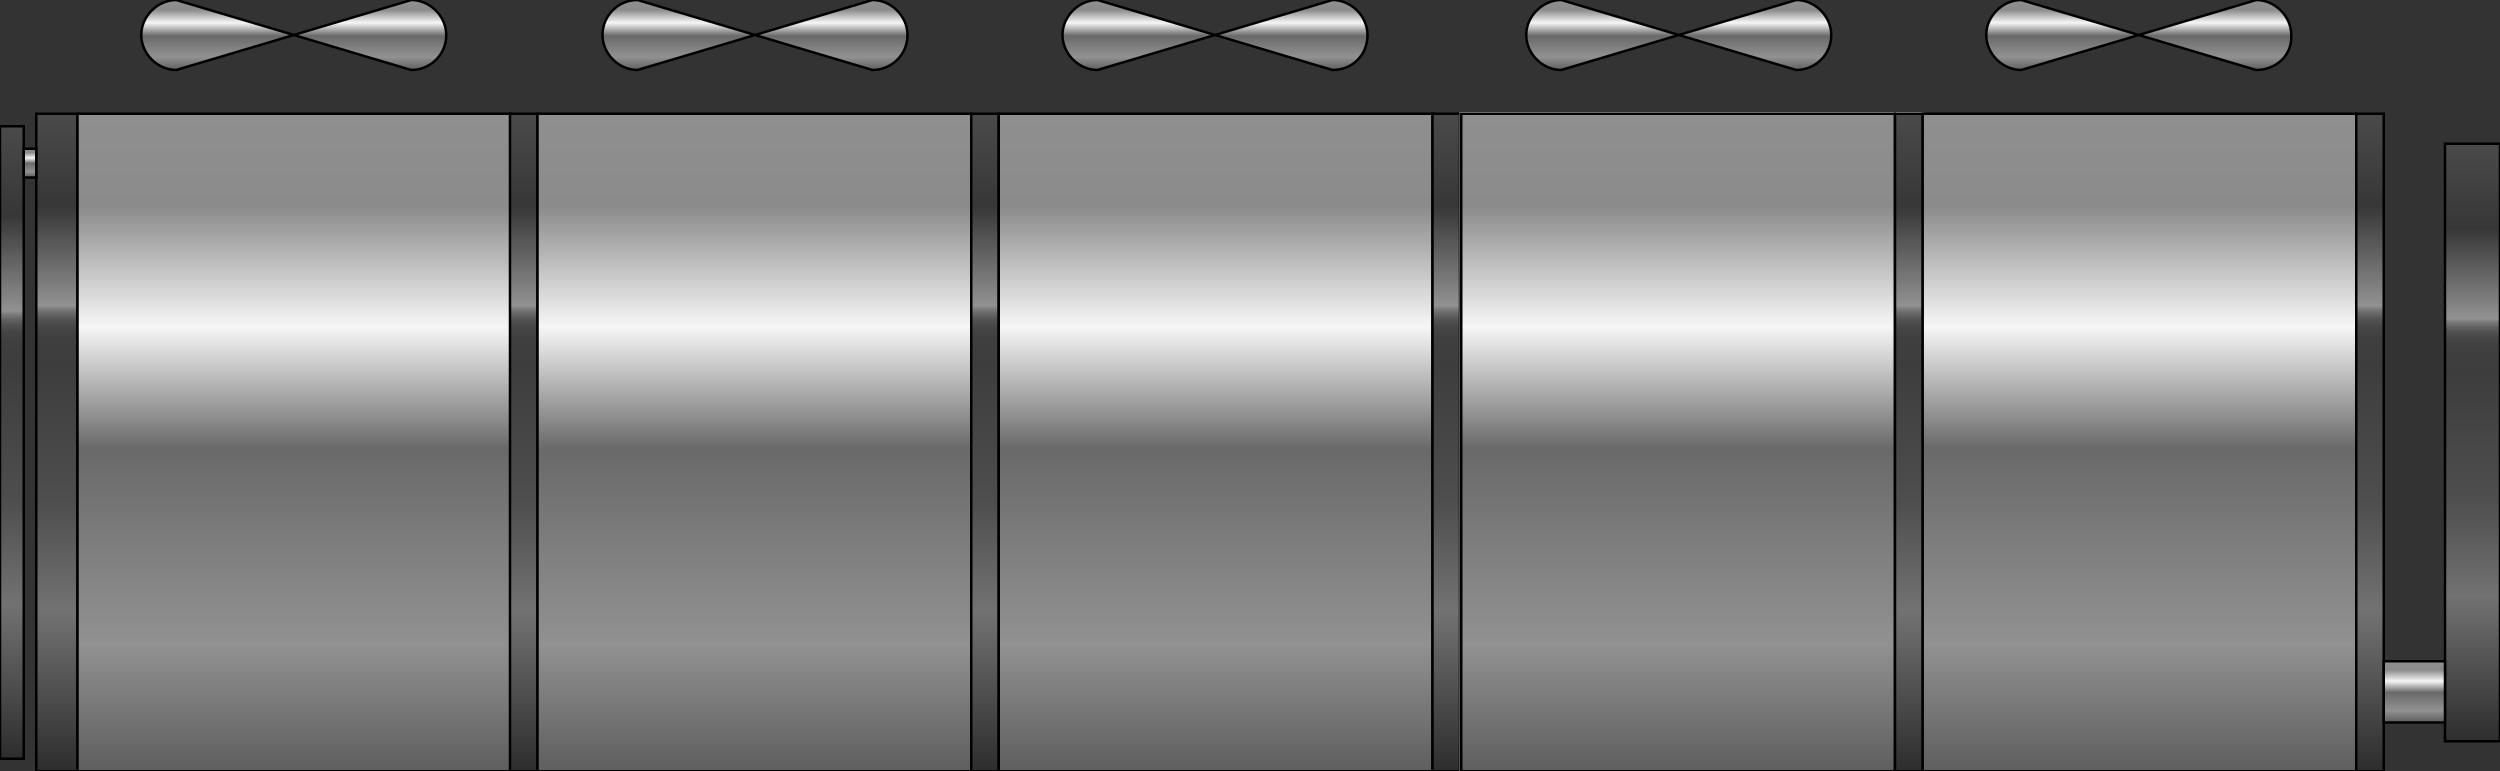 <?xml version="1.0" encoding="utf-8"?>
<!-- Generator: Adobe Illustrator 19.2.1, SVG Export Plug-In . SVG Version: 6.00 Build 0)  -->
<svg version="1.1" id="图层_1" xmlns="http://www.w3.org/2000/svg" xmlns:xlink="http://www.w3.org/1999/xlink" x="0px" y="0px"
	 viewBox="0 0 200 61.7" style="enable-background:new 0 0 200 61.7;" xml:space="preserve">
<rect x="0" y="0" width="200" height="61.7" fill="#333333" stroke="none"/>
<style type="text/css">
	.st0{fill:url(#SVGID_1_);stroke:#000000;stroke-width:0.2;stroke-miterlimit:10;}
	.st1{fill:url(#SVGID_2_);stroke:#000000;stroke-width:0.2;stroke-miterlimit:10;}
	.st2{fill:url(#SVGID_3_);stroke:#000000;stroke-width:0.2;stroke-miterlimit:10;}
	.st3{fill:url(#SVGID_4_);stroke:#000000;stroke-width:0.2;stroke-miterlimit:10;}
	.st4{fill:url(#SVGID_5_);stroke:#000000;stroke-width:0.2;stroke-miterlimit:10;}
	.st5{fill:url(#SVGID_6_);stroke:#000000;stroke-width:0.2;stroke-miterlimit:10;}
	.st6{fill:url(#SVGID_7_);stroke:#000000;stroke-width:0.2;stroke-miterlimit:10;}
	.st7{fill:url(#SVGID_8_);stroke:#000000;stroke-width:0.2;stroke-miterlimit:10;}
	.st8{fill:none;stroke:#FFFFFF;stroke-width:0.25;stroke-miterlimit:10;}
	.st9{fill:url(#SVGID_9_);stroke:#000000;stroke-width:0.2;stroke-miterlimit:10;}
	.st10{fill:url(#SVGID_10_);stroke:#000000;stroke-width:0.2;stroke-miterlimit:10;}
	.st11{fill:url(#SVGID_11_);stroke:#000000;stroke-width:0.2;stroke-miterlimit:10;}
	.st12{fill:url(#SVGID_12_);stroke:#000000;stroke-width:0.2;stroke-miterlimit:10;}
	.st13{fill:url(#SVGID_13_);stroke:#000000;stroke-width:0.2;stroke-miterlimit:10;}
	.st14{fill:url(#SVGID_14_);stroke:#000000;stroke-width:0.2;stroke-miterlimit:10;}
	.st15{fill:url(#SVGID_15_);stroke:#000000;stroke-width:0.2;stroke-miterlimit:10;}
	.st16{fill:url(#SVGID_16_);stroke:#000000;stroke-width:0.2;stroke-miterlimit:10;}
	.st17{fill:url(#SVGID_17_);stroke:#000000;stroke-width:0.2;stroke-miterlimit:10;}
	.st18{fill:url(#SVGID_18_);stroke:#000000;stroke-width:0.2;stroke-miterlimit:10;}
	.st19{fill:url(#SVGID_19_);stroke:#000000;stroke-width:0.2;stroke-miterlimit:10;}
	.st20{fill:url(#SVGID_20_);stroke:#000000;stroke-width:0.2;stroke-miterlimit:10;}
</style>
<g>
	
		<linearGradient id="SVGID_1_" gradientUnits="userSpaceOnUse" x1="0.95" y1="0.97" x2="0.95" y2="51.57" gradientTransform="matrix(1 0 0 -1 0 61.67)">
		<stop  offset="0" style="stop-color:#2D2D2D"/>
		<stop  offset="0.244" style="stop-color:#727272"/>
		<stop  offset="0.408" style="stop-color:#4E4E4E"/>
		<stop  offset="0.619" style="stop-color:#3D3D3D"/>
		<stop  offset="0.66" style="stop-color:#3F3F3F"/>
		<stop  offset="0.675" style="stop-color:#464646"/>
		<stop  offset="0.686" style="stop-color:#515151"/>
		<stop  offset="0.694" style="stop-color:#626262"/>
		<stop  offset="0.702" style="stop-color:#787878"/>
		<stop  offset="0.708" style="stop-color:#919191"/>
		<stop  offset="0.859" style="stop-color:#373737"/>
		<stop  offset="1" style="stop-color:#4A4A4A"/>
	</linearGradient>
	<rect y="10.1" class="st0" width="1.9" height="50.6"/>
	
		<linearGradient id="SVGID_2_" gradientUnits="userSpaceOnUse" x1="4.55" y1="-2.999695e-02" x2="4.55" y2="52.57" gradientTransform="matrix(1 0 0 -1 0 61.67)">
		<stop  offset="0" style="stop-color:#2D2D2D"/>
		<stop  offset="0.244" style="stop-color:#727272"/>
		<stop  offset="0.408" style="stop-color:#4E4E4E"/>
		<stop  offset="0.619" style="stop-color:#3D3D3D"/>
		<stop  offset="0.66" style="stop-color:#3F3F3F"/>
		<stop  offset="0.675" style="stop-color:#464646"/>
		<stop  offset="0.686" style="stop-color:#515151"/>
		<stop  offset="0.694" style="stop-color:#626262"/>
		<stop  offset="0.702" style="stop-color:#787878"/>
		<stop  offset="0.708" style="stop-color:#919191"/>
		<stop  offset="0.859" style="stop-color:#373737"/>
		<stop  offset="1" style="stop-color:#4A4A4A"/>
	</linearGradient>
	<rect x="2.9" y="9.1" class="st1" width="3.3" height="52.6"/>
	
		<linearGradient id="SVGID_3_" gradientUnits="userSpaceOnUse" x1="23.55" y1="-2.999695e-02" x2="23.55" y2="52.57" gradientTransform="matrix(1 0 0 -1 0 61.67)">
		<stop  offset="0" style="stop-color:#5E5E5E"/>
		<stop  offset="0.193" style="stop-color:#919191"/>
		<stop  offset="0.326" style="stop-color:#808080"/>
		<stop  offset="0.49" style="stop-color:#696969"/>
		<stop  offset="0.676" style="stop-color:#F6F6F6"/>
		<stop  offset="0.859" style="stop-color:#8B8B8B"/>
		<stop  offset="1" style="stop-color:#8F8F8F"/>
	</linearGradient>
	<rect x="6.2" y="9.1" class="st2" width="34.7" height="52.6"/>
	
		<linearGradient id="SVGID_4_" gradientUnits="userSpaceOnUse" x1="41.9" y1="-2.999695e-02" x2="41.9" y2="52.57" gradientTransform="matrix(1 0 0 -1 0 61.67)">
		<stop  offset="0" style="stop-color:#2D2D2D"/>
		<stop  offset="0.244" style="stop-color:#727272"/>
		<stop  offset="0.408" style="stop-color:#4E4E4E"/>
		<stop  offset="0.619" style="stop-color:#3D3D3D"/>
		<stop  offset="0.66" style="stop-color:#3F3F3F"/>
		<stop  offset="0.675" style="stop-color:#464646"/>
		<stop  offset="0.686" style="stop-color:#515151"/>
		<stop  offset="0.694" style="stop-color:#626262"/>
		<stop  offset="0.702" style="stop-color:#787878"/>
		<stop  offset="0.708" style="stop-color:#919191"/>
		<stop  offset="0.859" style="stop-color:#373737"/>
		<stop  offset="1" style="stop-color:#4A4A4A"/>
	</linearGradient>
	<rect x="40.8" y="9.1" class="st3" width="2.2" height="52.6"/>
	
		<linearGradient id="SVGID_5_" gradientUnits="userSpaceOnUse" x1="60.35" y1="-2.999695e-02" x2="60.35" y2="52.57" gradientTransform="matrix(1 0 0 -1 0 61.67)">
		<stop  offset="0" style="stop-color:#5E5E5E"/>
		<stop  offset="0.193" style="stop-color:#919191"/>
		<stop  offset="0.326" style="stop-color:#808080"/>
		<stop  offset="0.49" style="stop-color:#696969"/>
		<stop  offset="0.676" style="stop-color:#F6F6F6"/>
		<stop  offset="0.859" style="stop-color:#8B8B8B"/>
		<stop  offset="1" style="stop-color:#8F8F8F"/>
	</linearGradient>
	<rect x="43" y="9.1" class="st4" width="34.7" height="52.6"/>
	
		<linearGradient id="SVGID_6_" gradientUnits="userSpaceOnUse" x1="78.8" y1="-2.999695e-02" x2="78.8" y2="52.57" gradientTransform="matrix(1 0 0 -1 0 61.67)">
		<stop  offset="0" style="stop-color:#2D2D2D"/>
		<stop  offset="0.244" style="stop-color:#727272"/>
		<stop  offset="0.408" style="stop-color:#4E4E4E"/>
		<stop  offset="0.619" style="stop-color:#3D3D3D"/>
		<stop  offset="0.66" style="stop-color:#3F3F3F"/>
		<stop  offset="0.675" style="stop-color:#464646"/>
		<stop  offset="0.686" style="stop-color:#515151"/>
		<stop  offset="0.694" style="stop-color:#626262"/>
		<stop  offset="0.702" style="stop-color:#787878"/>
		<stop  offset="0.708" style="stop-color:#919191"/>
		<stop  offset="0.859" style="stop-color:#373737"/>
		<stop  offset="1" style="stop-color:#4A4A4A"/>
	</linearGradient>
	<rect x="77.7" y="9.1" class="st5" width="2.2" height="52.6"/>
	
		<linearGradient id="SVGID_7_" gradientUnits="userSpaceOnUse" x1="97.25" y1="-2.999695e-02" x2="97.25" y2="52.57" gradientTransform="matrix(1 0 0 -1 0 61.67)">
		<stop  offset="0" style="stop-color:#5E5E5E"/>
		<stop  offset="0.193" style="stop-color:#919191"/>
		<stop  offset="0.326" style="stop-color:#808080"/>
		<stop  offset="0.49" style="stop-color:#696969"/>
		<stop  offset="0.676" style="stop-color:#F6F6F6"/>
		<stop  offset="0.859" style="stop-color:#8B8B8B"/>
		<stop  offset="1" style="stop-color:#8F8F8F"/>
	</linearGradient>
	<rect x="79.9" y="9.1" class="st6" width="34.7" height="52.6"/>
	
		<linearGradient id="SVGID_8_" gradientUnits="userSpaceOnUse" x1="115.7" y1="-2.999695e-02" x2="115.7" y2="52.57" gradientTransform="matrix(1 0 0 -1 0 61.67)">
		<stop  offset="0" style="stop-color:#2D2D2D"/>
		<stop  offset="0.244" style="stop-color:#727272"/>
		<stop  offset="0.408" style="stop-color:#4E4E4E"/>
		<stop  offset="0.619" style="stop-color:#3D3D3D"/>
		<stop  offset="0.66" style="stop-color:#3F3F3F"/>
		<stop  offset="0.675" style="stop-color:#464646"/>
		<stop  offset="0.686" style="stop-color:#515151"/>
		<stop  offset="0.694" style="stop-color:#626262"/>
		<stop  offset="0.702" style="stop-color:#787878"/>
		<stop  offset="0.708" style="stop-color:#919191"/>
		<stop  offset="0.859" style="stop-color:#373737"/>
		<stop  offset="1" style="stop-color:#4A4A4A"/>
	</linearGradient>
	<rect x="114.6" y="9.1" class="st7" width="2.2" height="52.6"/>
	<rect x="116.9" y="9.1" class="st8" width="34.7" height="52.6"/>
	<rect x="151.6" y="9.1" class="st8" width="2.2" height="52.6"/>
	
		<linearGradient id="SVGID_9_" gradientUnits="userSpaceOnUse" x1="171.15" y1="-2.999695e-02" x2="171.15" y2="52.57" gradientTransform="matrix(1 0 0 -1 0 61.67)">
		<stop  offset="0" style="stop-color:#5E5E5E"/>
		<stop  offset="0.193" style="stop-color:#919191"/>
		<stop  offset="0.326" style="stop-color:#808080"/>
		<stop  offset="0.49" style="stop-color:#696969"/>
		<stop  offset="0.676" style="stop-color:#F6F6F6"/>
		<stop  offset="0.859" style="stop-color:#8B8B8B"/>
		<stop  offset="1" style="stop-color:#8F8F8F"/>
	</linearGradient>
	<rect x="153.8" y="9.1" class="st9" width="34.7" height="52.6"/>
	
		<linearGradient id="SVGID_10_" gradientUnits="userSpaceOnUse" x1="189.6" y1="-2.999695e-02" x2="189.6" y2="52.57" gradientTransform="matrix(1 0 0 -1 0 61.67)">
		<stop  offset="0" style="stop-color:#2D2D2D"/>
		<stop  offset="0.244" style="stop-color:#727272"/>
		<stop  offset="0.408" style="stop-color:#4E4E4E"/>
		<stop  offset="0.619" style="stop-color:#3D3D3D"/>
		<stop  offset="0.66" style="stop-color:#3F3F3F"/>
		<stop  offset="0.675" style="stop-color:#464646"/>
		<stop  offset="0.686" style="stop-color:#515151"/>
		<stop  offset="0.694" style="stop-color:#626262"/>
		<stop  offset="0.702" style="stop-color:#787878"/>
		<stop  offset="0.708" style="stop-color:#919191"/>
		<stop  offset="0.859" style="stop-color:#373737"/>
		<stop  offset="1" style="stop-color:#4A4A4A"/>
	</linearGradient>
	<rect x="188.5" y="9.1" class="st10" width="2.2" height="52.6"/>
	
		<linearGradient id="SVGID_11_" gradientUnits="userSpaceOnUse" x1="197.8" y1="2.312" x2="197.8" y2="50.112" gradientTransform="matrix(1 0 0 -1 0 61.67)">
		<stop  offset="0" style="stop-color:#2D2D2D"/>
		<stop  offset="0.244" style="stop-color:#727272"/>
		<stop  offset="0.408" style="stop-color:#4E4E4E"/>
		<stop  offset="0.619" style="stop-color:#3D3D3D"/>
		<stop  offset="0.66" style="stop-color:#3F3F3F"/>
		<stop  offset="0.675" style="stop-color:#464646"/>
		<stop  offset="0.686" style="stop-color:#515151"/>
		<stop  offset="0.694" style="stop-color:#626262"/>
		<stop  offset="0.702" style="stop-color:#787878"/>
		<stop  offset="0.708" style="stop-color:#919191"/>
		<stop  offset="0.859" style="stop-color:#373737"/>
		<stop  offset="1" style="stop-color:#4A4A4A"/>
	</linearGradient>
	<rect x="195.6" y="11.5" class="st11" width="4.4" height="47.8"/>
	
		<linearGradient id="SVGID_12_" gradientUnits="userSpaceOnUse" x1="134.25" y1="-2.999695e-02" x2="134.25" y2="52.57" gradientTransform="matrix(1 0 0 -1 0 61.67)">
		<stop  offset="0" style="stop-color:#5E5E5E"/>
		<stop  offset="0.193" style="stop-color:#919191"/>
		<stop  offset="0.326" style="stop-color:#808080"/>
		<stop  offset="0.49" style="stop-color:#696969"/>
		<stop  offset="0.676" style="stop-color:#F6F6F6"/>
		<stop  offset="0.859" style="stop-color:#8B8B8B"/>
		<stop  offset="1" style="stop-color:#8F8F8F"/>
	</linearGradient>
	<rect x="116.9" y="9.1" class="st12" width="34.7" height="52.6"/>
	
		<linearGradient id="SVGID_13_" gradientUnits="userSpaceOnUse" x1="152.7" y1="-2.999695e-02" x2="152.7" y2="52.57" gradientTransform="matrix(1 0 0 -1 0 61.67)">
		<stop  offset="0" style="stop-color:#2D2D2D"/>
		<stop  offset="0.244" style="stop-color:#727272"/>
		<stop  offset="0.408" style="stop-color:#4E4E4E"/>
		<stop  offset="0.619" style="stop-color:#3D3D3D"/>
		<stop  offset="0.66" style="stop-color:#3F3F3F"/>
		<stop  offset="0.675" style="stop-color:#464646"/>
		<stop  offset="0.686" style="stop-color:#515151"/>
		<stop  offset="0.694" style="stop-color:#626262"/>
		<stop  offset="0.702" style="stop-color:#787878"/>
		<stop  offset="0.708" style="stop-color:#919191"/>
		<stop  offset="0.859" style="stop-color:#373737"/>
		<stop  offset="1" style="stop-color:#4A4A4A"/>
	</linearGradient>
	<rect x="151.6" y="9.1" class="st13" width="2.2" height="52.6"/>
	
		<linearGradient id="SVGID_14_" gradientUnits="userSpaceOnUse" x1="23.5" y1="56.034" x2="23.5" y2="61.67" gradientTransform="matrix(1 0 0 -1 0 61.67)">
		<stop  offset="0" style="stop-color:#5E5E5E"/>
		<stop  offset="0.193" style="stop-color:#919191"/>
		<stop  offset="0.326" style="stop-color:#808080"/>
		<stop  offset="0.49" style="stop-color:#696969"/>
		<stop  offset="0.676" style="stop-color:#F6F6F6"/>
		<stop  offset="0.859" style="stop-color:#8B8B8B"/>
		<stop  offset="1" style="stop-color:#8F8F8F"/>
	</linearGradient>
	<path class="st14" d="M32.9,5.6l-9.4-2.8l-9.4,2.8c-1.5,0-2.8-1.3-2.8-2.8l0,0c0-1.5,1.3-2.8,2.8-2.8l9.4,2.8L32.9,0
		c1.5,0,2.8,1.3,2.8,2.8l0,0C35.7,4.4,34.4,5.6,32.9,5.6z"/>
	
		<linearGradient id="SVGID_15_" gradientUnits="userSpaceOnUse" x1="60.4" y1="56.034" x2="60.4" y2="61.67" gradientTransform="matrix(1 0 0 -1 0 61.67)">
		<stop  offset="0" style="stop-color:#5E5E5E"/>
		<stop  offset="0.193" style="stop-color:#919191"/>
		<stop  offset="0.326" style="stop-color:#808080"/>
		<stop  offset="0.49" style="stop-color:#696969"/>
		<stop  offset="0.676" style="stop-color:#F6F6F6"/>
		<stop  offset="0.859" style="stop-color:#8B8B8B"/>
		<stop  offset="1" style="stop-color:#8F8F8F"/>
	</linearGradient>
	<path class="st15" d="M69.8,5.6l-9.4-2.8L51,5.6c-1.5,0-2.8-1.3-2.8-2.8l0,0C48.2,1.3,49.4,0,51,0l9.4,2.8L69.8,0
		c1.5,0,2.8,1.3,2.8,2.8l0,0C72.6,4.4,71.3,5.6,69.8,5.6z"/>
	
		<linearGradient id="SVGID_16_" gradientUnits="userSpaceOnUse" x1="97.2" y1="56.034" x2="97.2" y2="61.67" gradientTransform="matrix(1 0 0 -1 0 61.67)">
		<stop  offset="0" style="stop-color:#5E5E5E"/>
		<stop  offset="0.193" style="stop-color:#919191"/>
		<stop  offset="0.326" style="stop-color:#808080"/>
		<stop  offset="0.49" style="stop-color:#696969"/>
		<stop  offset="0.676" style="stop-color:#F6F6F6"/>
		<stop  offset="0.859" style="stop-color:#8B8B8B"/>
		<stop  offset="1" style="stop-color:#8F8F8F"/>
	</linearGradient>
	<path class="st16" d="M106.6,5.6l-9.4-2.8l-9.4,2.8c-1.5,0-2.8-1.3-2.8-2.8l0,0C85,1.3,86.3,0,87.8,0l9.4,2.8l9.4-2.8
		c1.5,0,2.8,1.3,2.8,2.8l0,0C109.4,4.4,108.2,5.6,106.6,5.6z"/>
	
		<linearGradient id="SVGID_17_" gradientUnits="userSpaceOnUse" x1="134.3" y1="56.034" x2="134.3" y2="61.67" gradientTransform="matrix(1 0 0 -1 0 61.67)">
		<stop  offset="0" style="stop-color:#5E5E5E"/>
		<stop  offset="0.193" style="stop-color:#919191"/>
		<stop  offset="0.326" style="stop-color:#808080"/>
		<stop  offset="0.49" style="stop-color:#696969"/>
		<stop  offset="0.676" style="stop-color:#F6F6F6"/>
		<stop  offset="0.859" style="stop-color:#8B8B8B"/>
		<stop  offset="1" style="stop-color:#8F8F8F"/>
	</linearGradient>
	<path class="st17" d="M143.7,5.6l-9.4-2.8l-9.4,2.8c-1.5,0-2.8-1.3-2.8-2.8l0,0c0-1.5,1.3-2.8,2.8-2.8l9.4,2.8l9.4-2.8
		c1.5,0,2.8,1.3,2.8,2.8l0,0C146.5,4.4,145.2,5.6,143.7,5.6z"/>
	
		<linearGradient id="SVGID_18_" gradientUnits="userSpaceOnUse" x1="171.103" y1="56.034" x2="171.103" y2="61.67" gradientTransform="matrix(1 0 0 -1 0 61.67)">
		<stop  offset="0" style="stop-color:#5E5E5E"/>
		<stop  offset="0.193" style="stop-color:#919191"/>
		<stop  offset="0.326" style="stop-color:#808080"/>
		<stop  offset="0.49" style="stop-color:#696969"/>
		<stop  offset="0.676" style="stop-color:#F6F6F6"/>
		<stop  offset="0.859" style="stop-color:#8B8B8B"/>
		<stop  offset="1" style="stop-color:#8F8F8F"/>
	</linearGradient>
	<path class="st18" d="M180.5,5.6l-9.4-2.8l-9.4,2.8c-1.5,0-2.8-1.3-2.8-2.8l0,0c0-1.5,1.3-2.8,2.8-2.8l9.4,2.8l9.4-2.8
		c1.5,0,2.8,1.3,2.8,2.8l0,0C183.4,4.4,182.1,5.6,180.5,5.6z"/>
	
		<linearGradient id="SVGID_19_" gradientUnits="userSpaceOnUse" x1="193.15" y1="3.892" x2="193.15" y2="8.76" gradientTransform="matrix(1 0 0 -1 0 61.67)">
		<stop  offset="0" style="stop-color:#5E5E5E"/>
		<stop  offset="0.193" style="stop-color:#919191"/>
		<stop  offset="0.326" style="stop-color:#808080"/>
		<stop  offset="0.49" style="stop-color:#696969"/>
		<stop  offset="0.676" style="stop-color:#F6F6F6"/>
		<stop  offset="0.859" style="stop-color:#8B8B8B"/>
		<stop  offset="1" style="stop-color:#8F8F8F"/>
	</linearGradient>
	<rect x="190.7" y="52.9" class="st19" width="4.9" height="4.9"/>
	<linearGradient id="SVGID_20_" gradientUnits="userSpaceOnUse" x1="2.4" y1="14.176" x2="2.4" y2="11.892">
		<stop  offset="0" style="stop-color:#5E5E5E"/>
		<stop  offset="0.193" style="stop-color:#919191"/>
		<stop  offset="0.326" style="stop-color:#808080"/>
		<stop  offset="0.49" style="stop-color:#696969"/>
		<stop  offset="0.676" style="stop-color:#F6F6F6"/>
		<stop  offset="0.859" style="stop-color:#8B8B8B"/>
		<stop  offset="1" style="stop-color:#8F8F8F"/>
	</linearGradient>
	<rect x="1.9" y="11.9" class="st20" width="1" height="2.3"/>
</g>
</svg>
